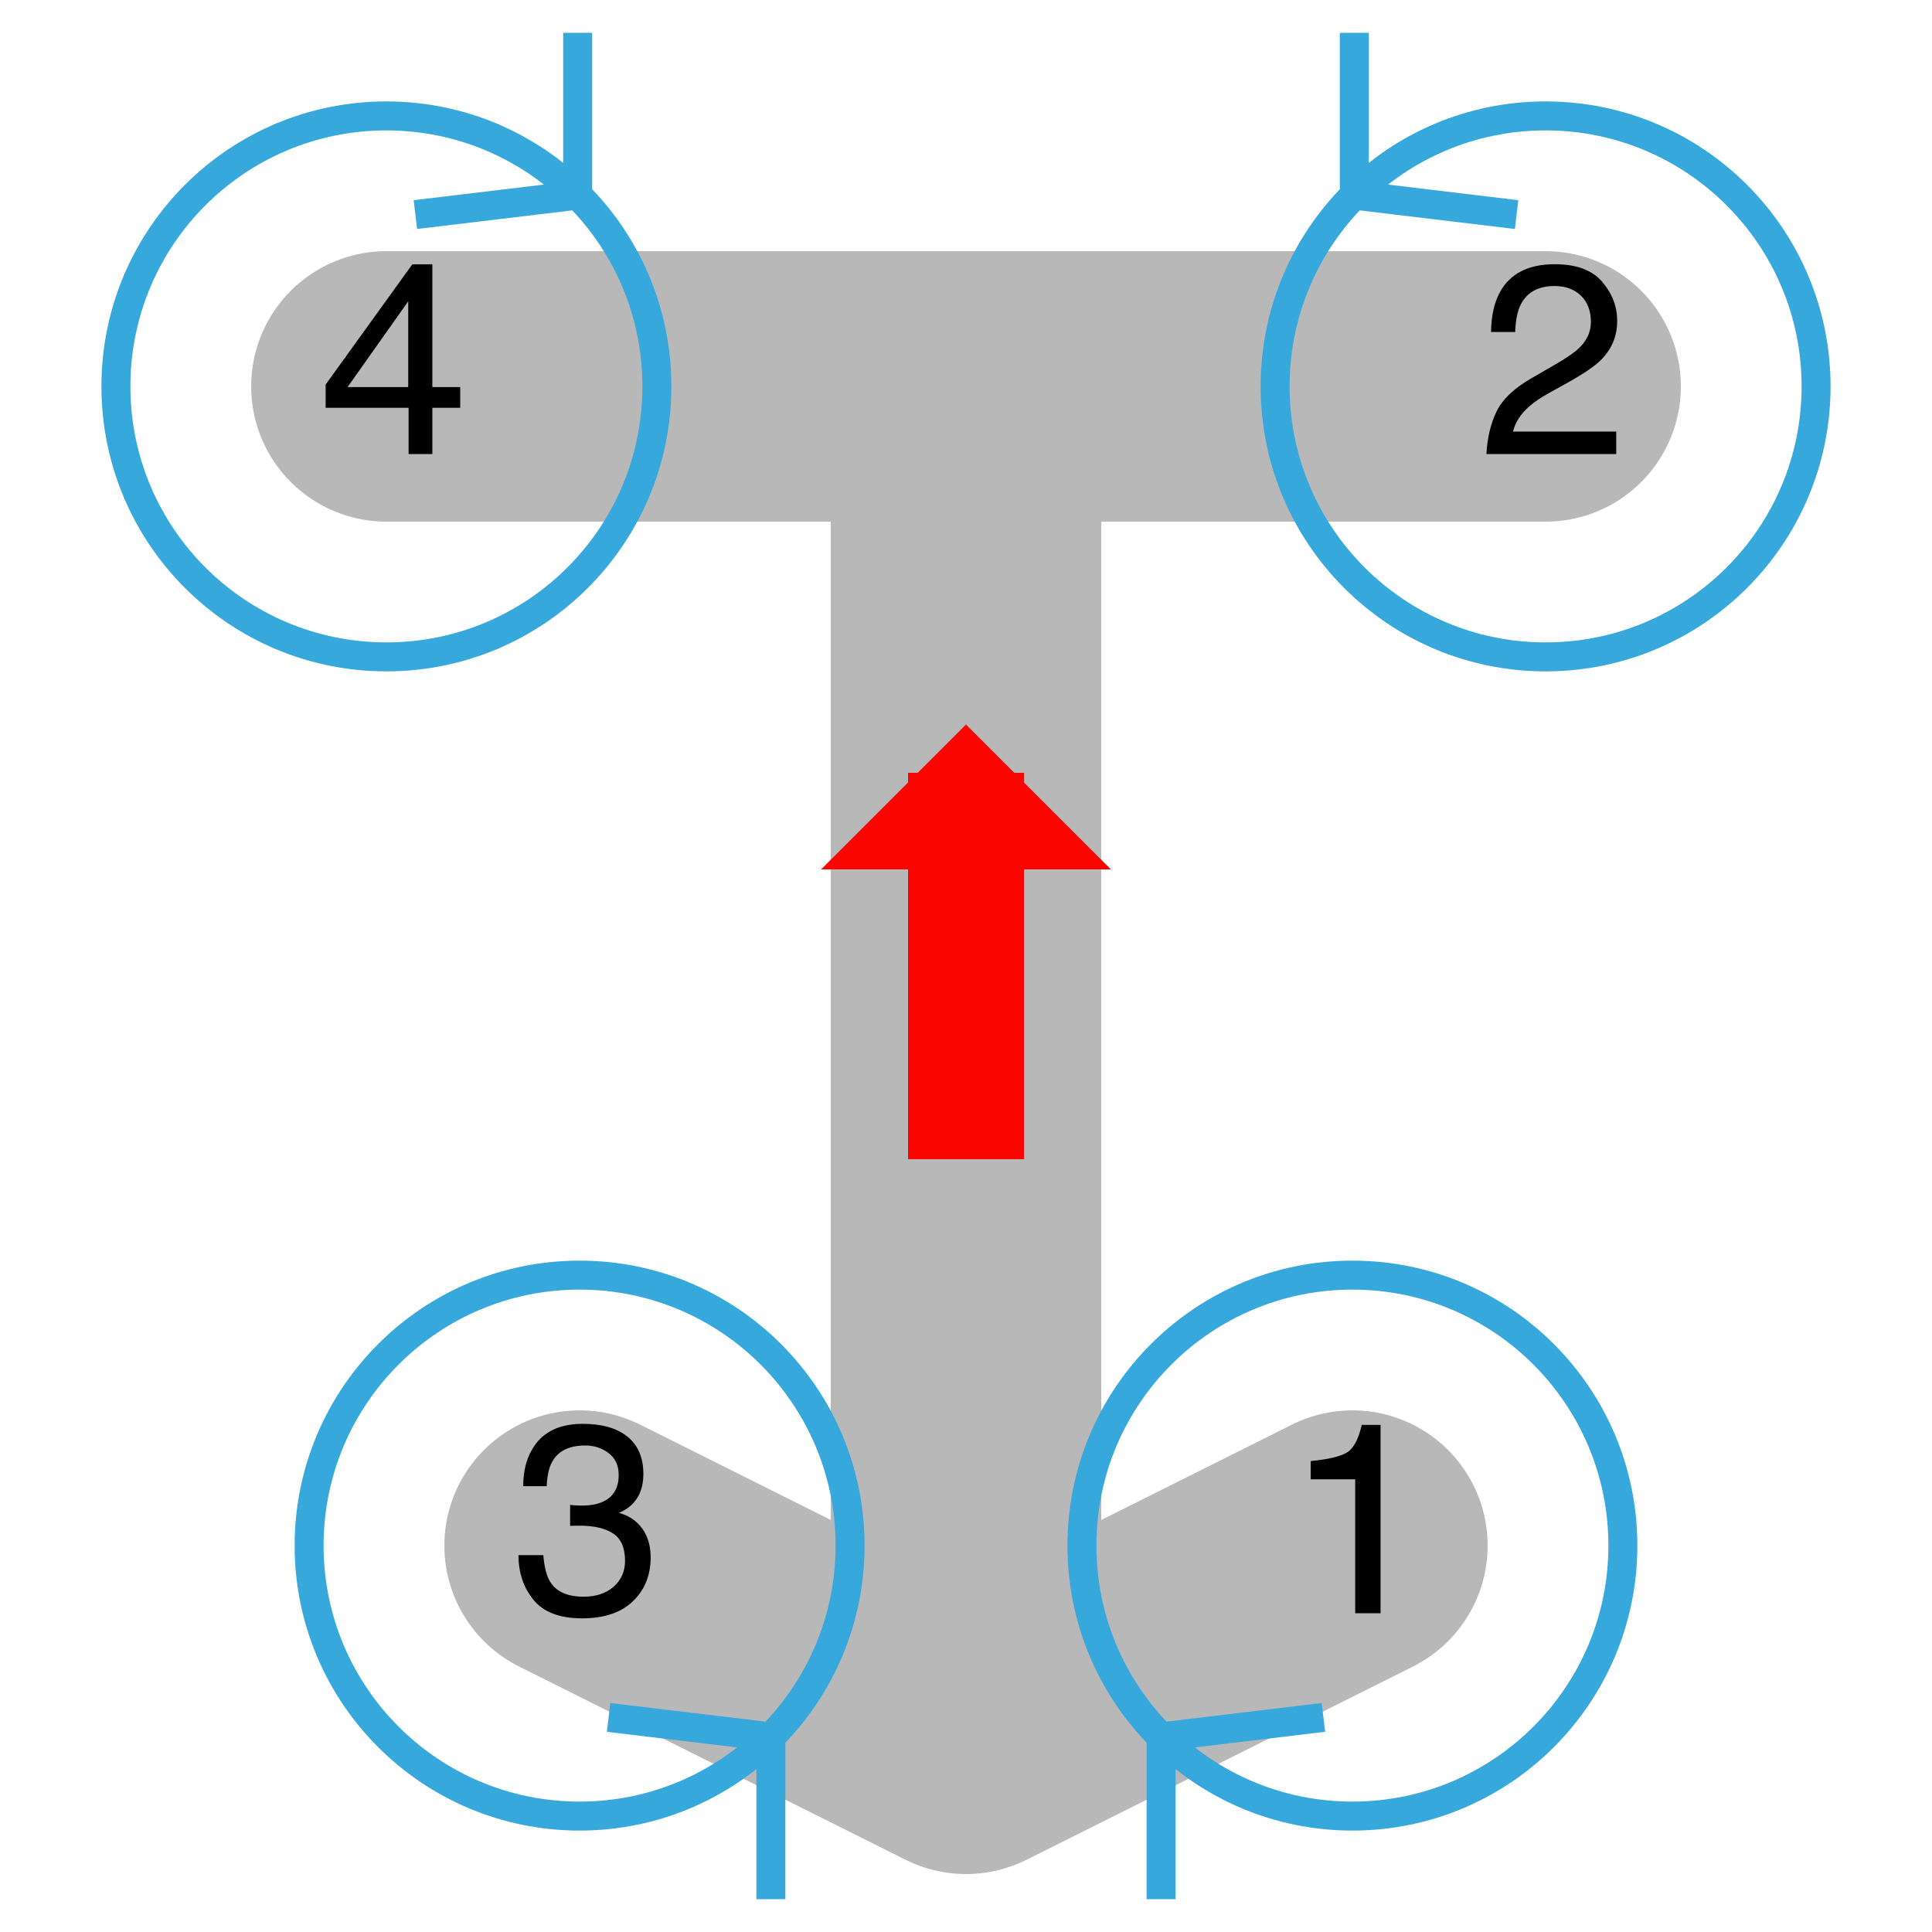 <?xml version="1.0" encoding="UTF-8" standalone="no"?>
<!-- Public domain (CC-BY-SA if you or your laws insist), generated by Jonathan Hudson's svg_model_motors.rb -->

<svg
   width="200pt"
   height="200pt"
   viewBox="0 0 200 200"
   version="1.1"
   id="svg52"
   xmlns:xlink="http://www.w3.org/1999/xlink"
   xmlns="http://www.w3.org/2000/svg"
   xmlns:svg="http://www.w3.org/2000/svg">
  <defs
     id="defs19">
    <g
       id="g17">
      <symbol
         overflow="visible"
         id="glyph0-0">
        <path
           style="stroke:none;"
           d=""
           id="path2" />
      </symbol>
      <symbol
         overflow="visible"
         id="glyph0-1">
        <path
           style="stroke:none;"
           d="M 2.68 -13.863 L 2.68 -15.75 C 4.457 -15.922 5.695 -16.211 6.398 -16.617 C 7.102 -17.023 7.625 -17.984 7.969 -19.496 L 9.914 -19.496 L 9.914 0 L 7.289 0 L 7.289 -13.863 Z M 2.68 -13.863 "
           id="path5" />
      </symbol>
      <symbol
         overflow="visible"
         id="glyph0-2">
        <path
           style="stroke:none;"
           d="M 1.922 -4.402 C 2.527 -5.652 3.711 -6.785 5.469 -7.805 L 8.094 -9.324 C 9.27 -10.008 10.094 -10.59 10.57 -11.074 C 11.316 -11.832 11.688 -12.695 11.688 -13.672 C 11.688 -14.812 11.348 -15.715 10.664 -16.387 C 9.98 -17.055 9.07 -17.391 7.93 -17.391 C 6.242 -17.391 5.078 -16.754 4.43 -15.477 C 4.082 -14.793 3.891 -13.844 3.855 -12.633 L 1.352 -12.633 C 1.379 -14.336 1.695 -15.727 2.297 -16.805 C 3.363 -18.699 5.246 -19.648 7.945 -19.648 C 10.188 -19.648 11.824 -19.039 12.859 -17.828 C 13.895 -16.617 14.41 -15.266 14.41 -13.781 C 14.41 -12.215 13.859 -10.875 12.758 -9.762 C 12.117 -9.113 10.973 -8.332 9.324 -7.41 L 7.453 -6.371 C 6.559 -5.879 5.855 -5.41 5.344 -4.961 C 4.434 -4.168 3.859 -3.289 3.625 -2.324 L 14.312 -2.324 L 14.312 0 L 0.875 0 C 0.965 -1.688 1.316 -3.152 1.922 -4.402 Z M 1.922 -4.402 "
           id="path8" />
      </symbol>
      <symbol
         overflow="visible"
         id="glyph0-3">
        <path
           style="stroke:none;"
           d="M 2.234 -1.375 C 1.191 -2.645 0.672 -4.191 0.672 -6.016 L 3.242 -6.016 C 3.352 -4.75 3.586 -3.828 3.953 -3.254 C 4.59 -2.223 5.742 -1.711 7.41 -1.711 C 8.703 -1.711 9.742 -2.055 10.527 -2.75 C 11.312 -3.441 11.703 -4.336 11.703 -5.43 C 11.703 -6.777 11.289 -7.719 10.465 -8.258 C 9.641 -8.797 8.496 -9.062 7.027 -9.062 C 6.863 -9.062 6.695 -9.062 6.527 -9.059 C 6.359 -9.055 6.188 -9.047 6.016 -9.039 L 6.016 -11.211 C 6.27 -11.184 6.484 -11.164 6.656 -11.156 C 6.832 -11.148 7.02 -11.141 7.219 -11.141 C 8.141 -11.141 8.895 -11.289 9.488 -11.578 C 10.527 -12.09 11.047 -13 11.047 -14.312 C 11.047 -15.289 10.699 -16.043 10.008 -16.57 C 9.316 -17.098 8.508 -17.363 7.586 -17.363 C 5.945 -17.363 4.812 -16.816 4.184 -15.723 C 3.836 -15.121 3.641 -14.266 3.594 -13.152 L 1.164 -13.152 C 1.164 -14.609 1.453 -15.852 2.039 -16.871 C 3.039 -18.695 4.805 -19.605 7.328 -19.605 C 9.324 -19.605 10.867 -19.16 11.961 -18.273 C 13.055 -17.383 13.602 -16.098 13.602 -14.41 C 13.602 -13.207 13.281 -12.23 12.633 -11.484 C 12.23 -11.02 11.711 -10.656 11.074 -10.391 C 12.105 -10.109 12.91 -9.562 13.488 -8.758 C 14.066 -7.949 14.355 -6.965 14.355 -5.797 C 14.355 -3.93 13.742 -2.406 12.508 -1.23 C 11.277 -0.055 9.535 0.531 7.273 0.531 C 4.957 0.531 3.277 -0.102 2.234 -1.375 Z M 2.234 -1.375 "
           id="path11" />
      </symbol>
      <symbol
         overflow="visible"
         id="glyph0-4">
        <path
           style="stroke:none;"
           d="M 9.258 -6.93 L 9.258 -15.805 L 2.98 -6.93 Z M 9.297 0 L 9.297 -4.785 L 0.711 -4.785 L 0.711 -7.191 L 9.68 -19.633 L 11.758 -19.633 L 11.758 -6.93 L 14.641 -6.93 L 14.641 -4.785 L 11.758 -4.785 L 11.758 0 Z M 9.297 0 "
           id="path14" />
      </symbol>
    </g>
  </defs>
  <path
     style="fill:none;stroke:#b8b8b8;stroke-width:28;stroke-linecap:round;stroke-linejoin:round;stroke-miterlimit:10;stroke-opacity:1"
     d="m 40,40 h 120 m -60,0 v 140 m 0,0 40,-20 m -40,20 -40,-20"
     id="path21" />
  <path
     style="fill:none;stroke:#37a8db;stroke-width:3;stroke-linecap:butt;stroke-linejoin:miter;stroke-miterlimit:10;stroke-opacity:1"
     d="m 112,160 c 0,15.465 12.535,28 28,28 15.465,0 28,-12.535 28,-28 0,-15.465 -12.535,-28 -28,-28 -15.465,0 -28,12.535 -28,28 m 8.199,19.801 v 16.801 m 0,-16.801 L 137,177.785"
     id="path23" />
  <g
     style="fill:#000000;fill-opacity:1"
     id="g27">
    <use
       xlink:href="#glyph0-1"
       x="133"
       y="167"
       id="use25"
       width="100%"
       height="100%" />
  </g>
  <path
     style="fill:none;stroke:#37a8db;stroke-width:3;stroke-linecap:butt;stroke-linejoin:miter;stroke-miterlimit:10;stroke-opacity:1"
     d="m 132,40 c 0,15.465 12.535,28 28,28 15.465,0 28,-12.535 28,-28 0,-15.465 -12.535,-28 -28,-28 -15.465,0 -28,12.535 -28,28 m 8.199,-19.801 V 3.398 m 0,16.801 L 157,22.215"
     id="path29" />
  <g
     style="fill:#000000;fill-opacity:1"
     id="g33">
    <use
       xlink:href="#glyph0-2"
       x="153"
       y="47"
       id="use31"
       width="100%"
       height="100%" />
  </g>
  <path
     style="fill:none;stroke:#37a8db;stroke-width:3;stroke-linecap:butt;stroke-linejoin:miter;stroke-miterlimit:10;stroke-opacity:1"
     d="m 32,160 c 0,15.465 12.535,28 28,28 15.465,0 28,-12.535 28,-28 0,-15.465 -12.535,-28 -28,-28 -15.465,0 -28,12.535 -28,28 m 47.801,19.801 v 16.801 m 0,-16.801 L 63,177.785"
     id="path35" />
  <g
     style="fill:#000000;fill-opacity:1"
     id="g39">
    <use
       xlink:href="#glyph0-3"
       x="53"
       y="167"
       id="use37"
       width="100%"
       height="100%" />
  </g>
  <path
     style="fill:none;stroke:#37a8db;stroke-width:3;stroke-linecap:butt;stroke-linejoin:miter;stroke-miterlimit:10;stroke-opacity:1"
     d="M 12,40 C 12,55.465 24.535,68 40,68 55.465,68 68,55.465 68,40 68,24.535 55.465,12 40,12 24.535,12 12,24.535 12,40 M 59.801,20.199 V 3.398 m 0,16.801 L 43,22.215"
     id="path41" />
  <g
     style="fill:#000000;fill-opacity:1"
     id="g45">
    <use
       xlink:href="#glyph0-4"
       x="33"
       y="47"
       id="use43"
       width="100%"
       height="100%" />
  </g>
  <path
     style="fill:none;stroke:#fa0500;stroke-width:12;stroke-linecap:butt;stroke-linejoin:bevel;stroke-miterlimit:10;stroke-opacity:1"
     d="m 100,80 v 40"
     id="path47" />
  <path
     style="fill:#fa0500;fill-opacity:1;fill-rule:nonzero;stroke:none"
     d="M 100,75 85,90 h 30 L 100,75"
     id="path49" />
</svg>
